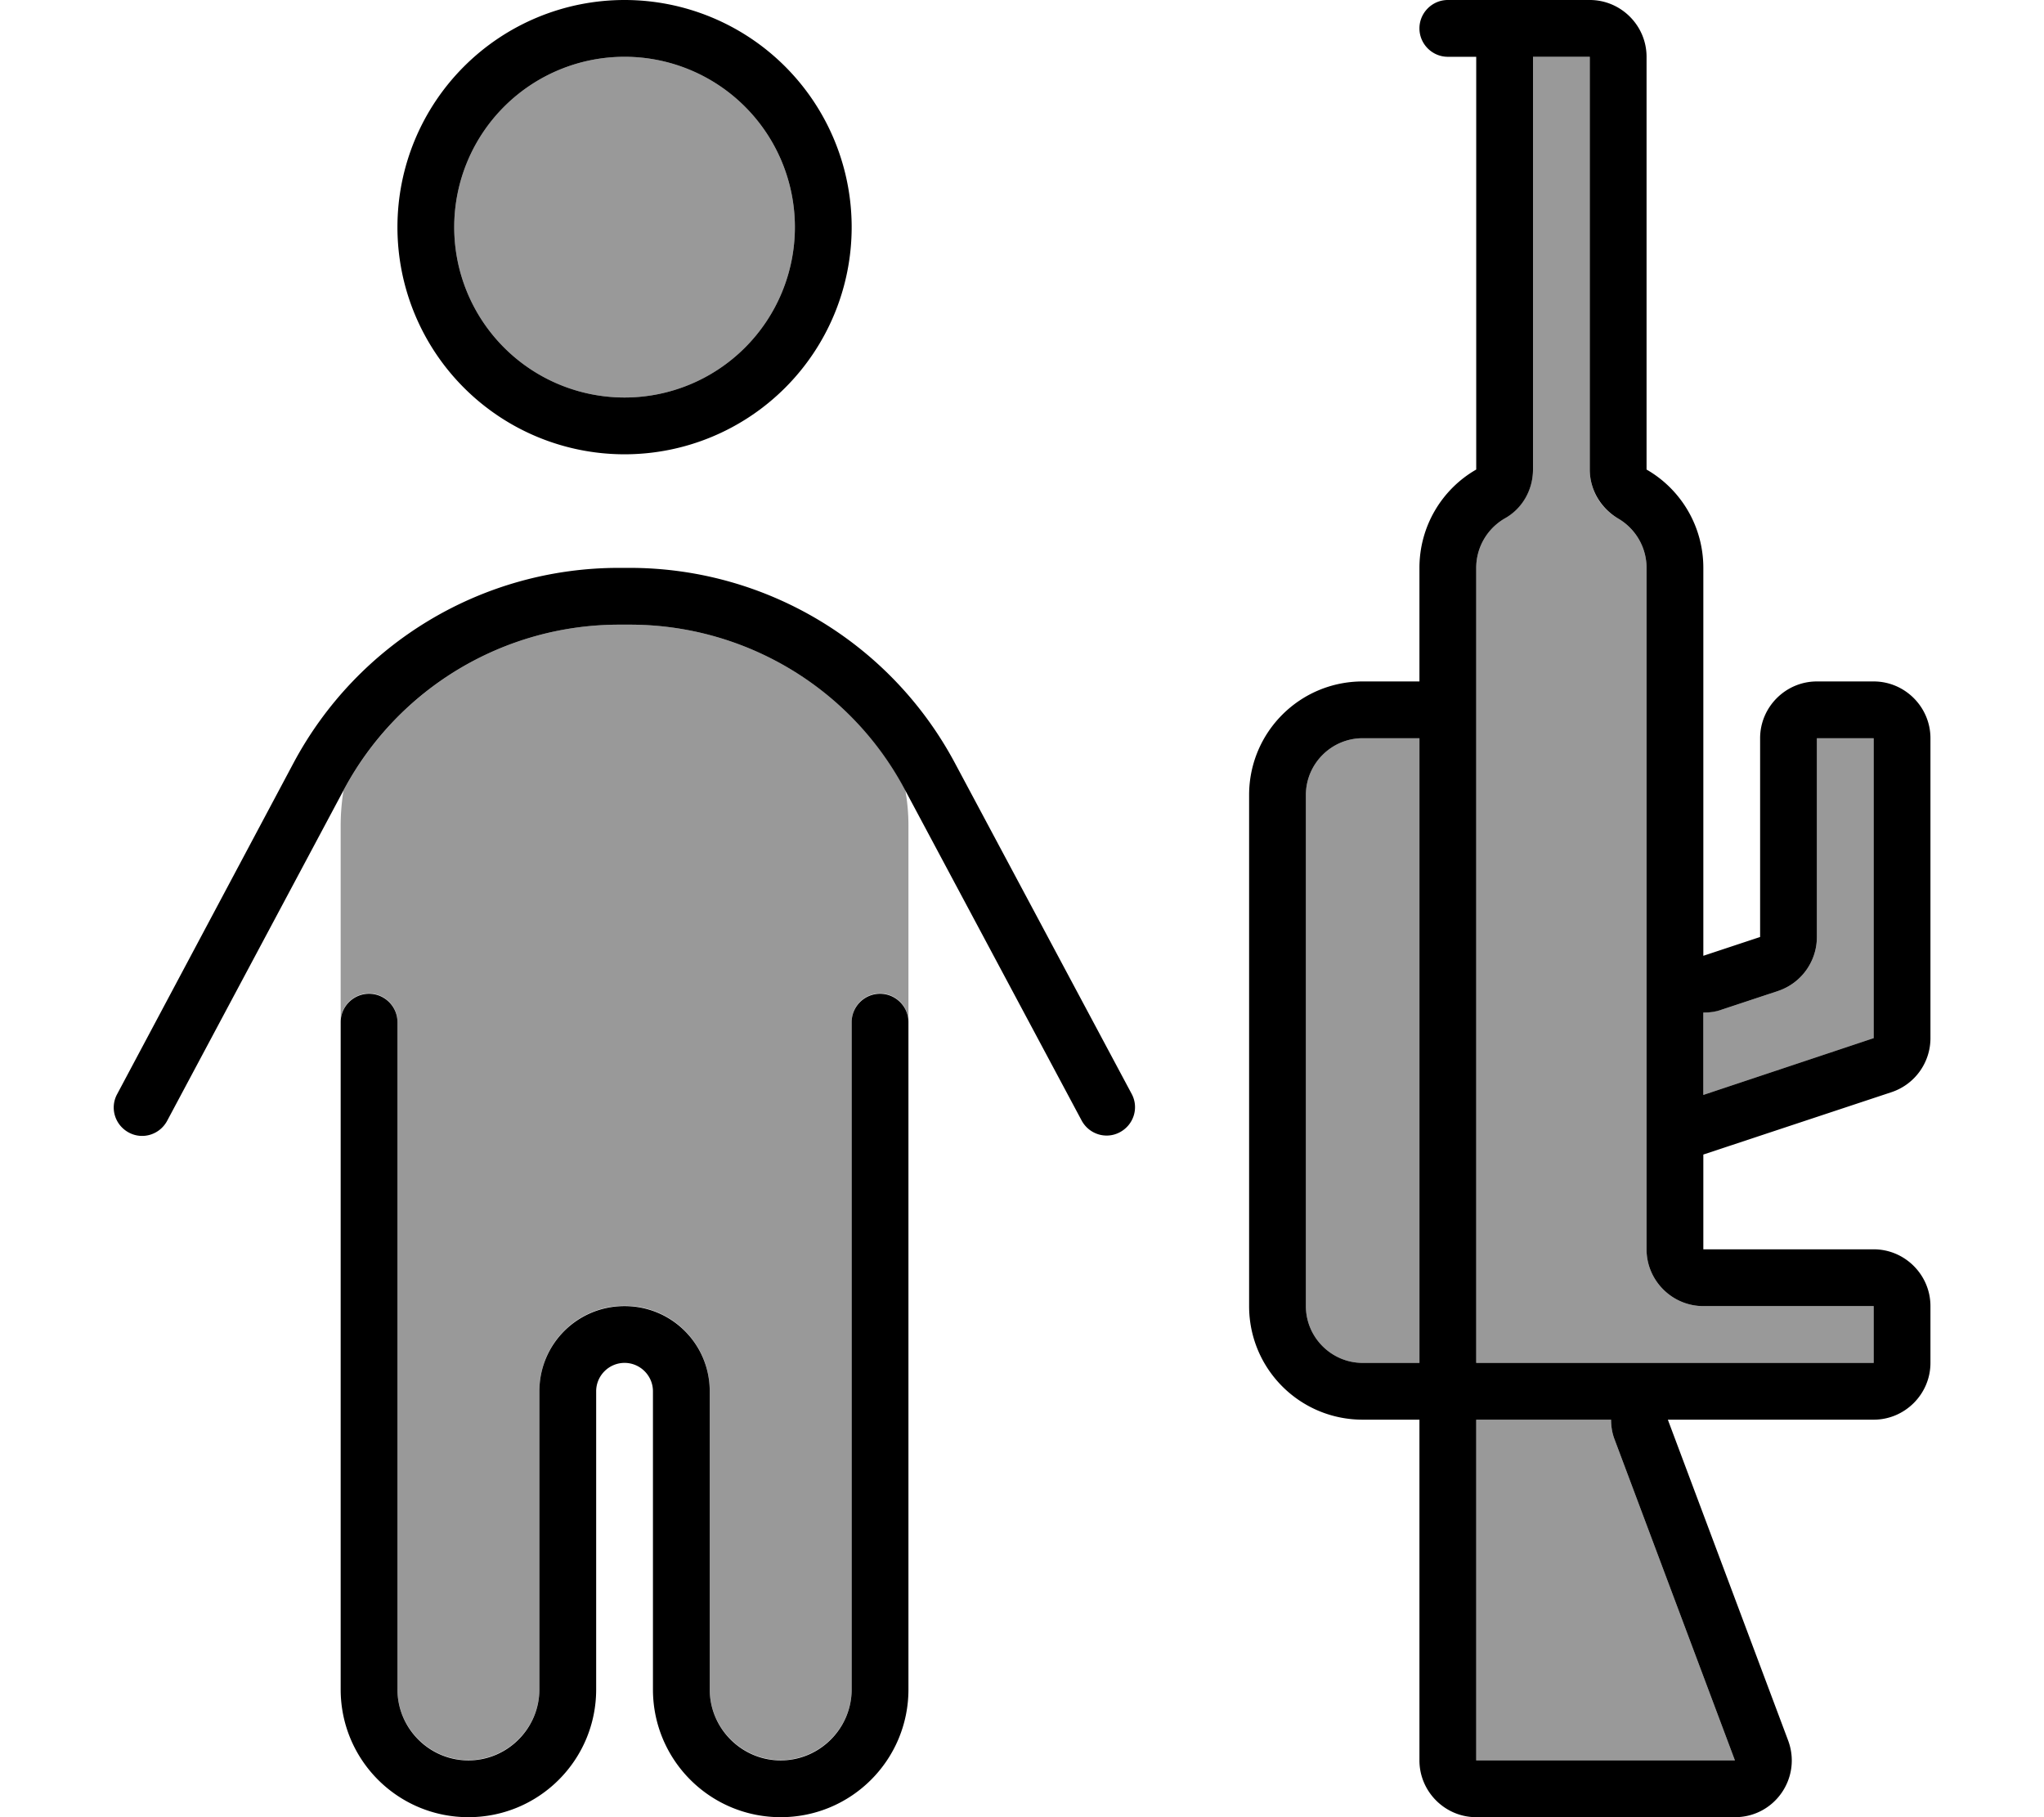 <svg fill="currentColor" xmlns="http://www.w3.org/2000/svg" viewBox="0 0 576 512"><!--! Font Awesome Pro 6.7.2 by @fontawesome - https://fontawesome.com License - https://fontawesome.com/license (Commercial License) Copyright 2024 Fonticons, Inc. --><defs><style>.fa-secondary{opacity:.4}</style></defs><path class="fa-secondary" d="M96 232.6c0-3.4 .3-6.7 .8-9.9C112.2 193.9 142 176 174.5 176l3 0c32.5 0 62.3 17.9 77.6 46.5c.6 3.4 .9 6.7 .9 10.1c0 19.4 0 38.8 0 58.1l0-2.8c0-4.4-3.6-8-8-8s-8 3.6-8 8l0 188c0 11-9 20-20 20s-20-9-20-20l0-84c0-13.3-10.7-24-24-24s-24 10.7-24 24l0 84c0 11-9 20-20 20s-20-9-20-20l0-188c0-4.4-3.6-8-8-8s-8 3.6-8 8c0 .9 0 1.8 0 2.8l0-58.1zM224 64a48 48 0 1 1 -96 0 48 48 0 1 1 96 0zM368 224c0-8.8 7.2-16 16-16l16 0 0 176-16 0c-8.8 0-16-7.2-16-16l0-144zm48-64c0-5.9 3.2-11.1 8-13.9c4.9-2.9 8-8.1 8-13.8L432 16l8 0 8 0 0 116.3c0 5.7 3 11 8 13.8c4.8 2.8 8 8 8 13.9l0 96 0 13.3 0 56 0 26.7c0 8.8 7.2 16 16 16l48 0 0 16-56 0-2 0-54 0 0-192 0-32zm0 240l38 0c0 1.9 .3 3.8 1 5.6L488.9 496 416 496l0-96zm64-114.7c1.7 0 3.4-.3 5.1-.8l16-5.3c6.5-2.2 10.9-8.3 10.9-15.2l0-56 16 0 0 84.5-48 16 0-23.1z"/><path class="fa-primary" d="M224 64a48 48 0 1 0 -96 0 48 48 0 1 0 96 0zM112 64a64 64 0 1 1 128 0A64 64 0 1 1 112 64zM96.9 222.5L47.1 315.8c-2.1 3.9-6.9 5.4-10.8 3.3s-5.4-6.9-3.3-10.8L82.7 215c18.1-33.9 53.3-55 91.7-55l3 0c38.4 0 73.6 21.1 91.7 55l49.8 93.2c2.1 3.9 .6 8.7-3.3 10.8s-8.7 .6-10.8-3.3l-49.8-93.2C239.8 193.9 210 176 177.5 176l-3 0c-32.5 0-62.3 17.9-77.6 46.5zM104 280c4.4 0 8 3.6 8 8l0 188c0 11 9 20 20 20s20-9 20-20l0-84c0-13.3 10.7-24 24-24s24 10.7 24 24l0 84c0 11 9 20 20 20s20-9 20-20l0-188c0-4.4 3.6-8 8-8s8 3.6 8 8l0 188c0 19.9-16.1 36-36 36s-36-16.1-36-36l0-84c0-4.4-3.6-8-8-8s-8 3.6-8 8l0 84c0 19.9-16.1 36-36 36s-36-16.1-36-36l0-188c0-4.4 3.6-8 8-8zM456 146.1c-4.9-2.9-8-8.1-8-13.8L448 16l-8 0-8 0 0 116.3c0 5.7-3 11-8 13.8c-4.8 2.8-8 8-8 13.9l0 32 0 192 54 0 2 0 56 0 0-16-48 0c-8.8 0-16-7.2-16-16l0-26.7 0-56 0-13.3 0-96c0-5.9-3.2-11.1-8-13.9zM416 496l72.9 0L455 405.6c-.7-1.8-1-3.7-1-5.6l-38 0 0 96zm56-96l-2 0 6 16 27.9 74.4c3.9 10.5-3.8 21.6-15 21.6L416 512c-8.8 0-16-7.2-16-16l0-80 0-16-16 0c-17.7 0-32-14.3-32-32l0-144c0-17.7 14.3-32 32-32l16 0 0-16 0-16c0-11.8 6.4-22.2 16-27.7L416 32l0-16-8 0c-4.4 0-8-3.6-8-8s3.6-8 8-8l8 0 24 0 8 0c8.8 0 16 7.2 16 16l0 116.3c9.6 5.5 16 15.9 16 27.7l0 48 0 44.5 0 3.5 0 8 0 5.3 16-5.3 0-56c0-8.8 7.2-16 16-16l16 0c8.8 0 16 7.2 16 16l0 84.5c0 6.9-4.4 13-10.9 15.2L480 325.3l0 10.7 0 16 16 0 32 0c8.8 0 16 7.2 16 16l0 16c0 8.8-7.2 16-16 16l-40.9 0L472 400zm8-91.5l48-16 0-84.5-16 0 0 56c0 6.9-4.4 13-10.9 15.2l-16 5.3c-1.7 .6-3.4 .8-5.1 .8l0 23.1zM384 208c-8.8 0-16 7.2-16 16l0 144c0 8.8 7.2 16 16 16l16 0 0-176-16 0z"/></svg>